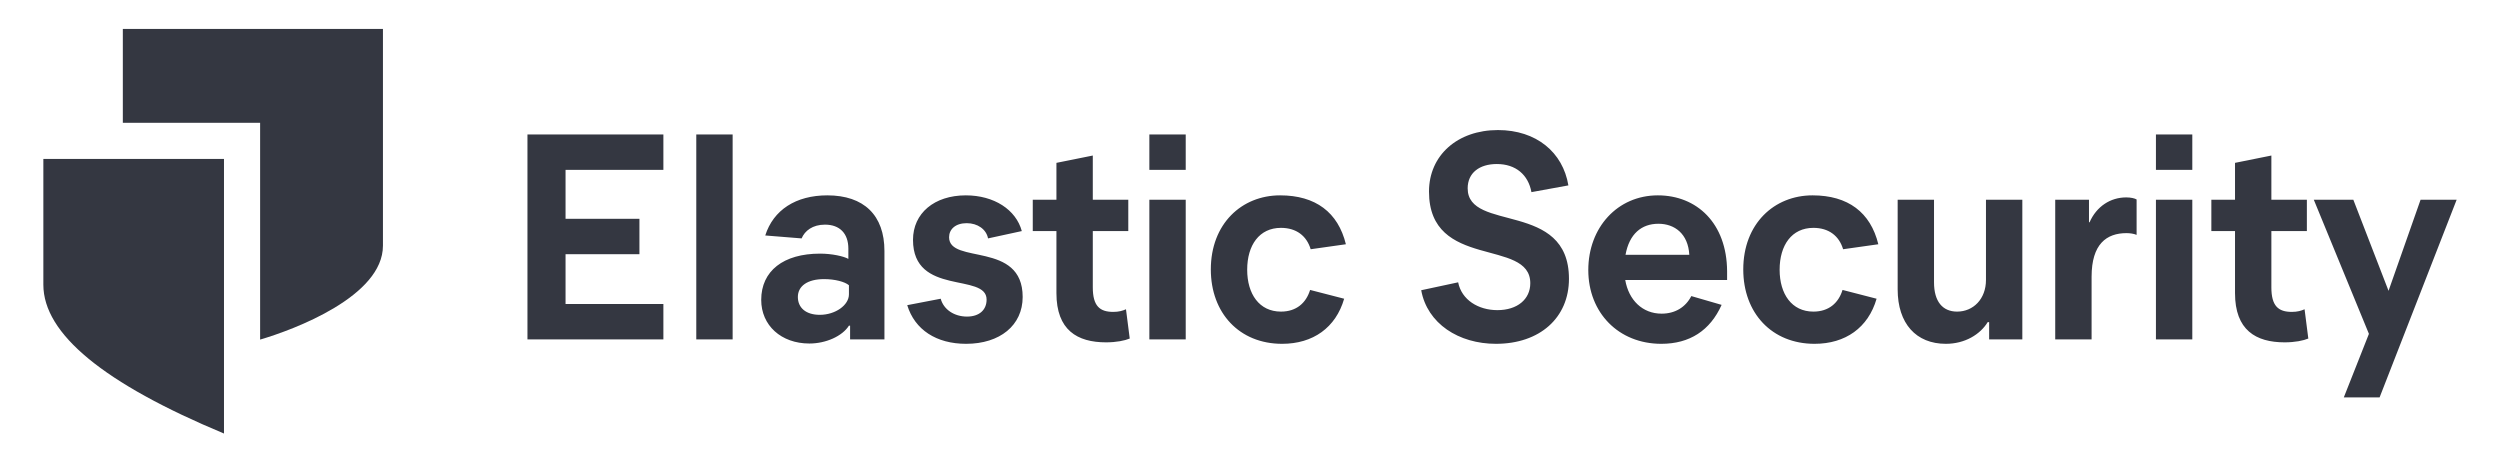 <?xml version="1.0" encoding="UTF-8"?>
<svg width="346px" height="64px" viewBox="0 0 346 64" version="1.1" xmlns="http://www.w3.org/2000/svg" xmlns:xlink="http://www.w3.org/1999/xlink">
    <!-- Generator: Sketch 63.1 (92452) - https://sketch.com -->
    <title>security-logo-ink-horizontal</title>
    <desc>Created with Sketch.</desc>
    <g id="security-logo-ink-horizontal" stroke="none" stroke-width="1" fill="none" fill-rule="evenodd">
        <rect id="bounding-box" x="0" y="0" width="519" height="64"></rect>
        <g id="Group" transform="translate(6, 4)" fill="#343741">
            <path d="M11,13 L11,5.68434189e-14 L47,5.68434189e-14 L47,30 C47,37.011 34.747,41.604 30,43 L30,13 L11,13 Z" id="Shape"></path>
            <path d="M25,56 C8.333,49.056 0,42.189 0,35.398 L0,18 L25,18 L25,56 Z" id="Combined-Shape"></path>
        </g>
        <path d="M91.812,46.976 L91.812,42.072 L78.272,42.072 L78.272,35.183 L88.497,35.183 L88.497,30.279 L78.272,30.279 L78.272,23.512 L91.812,23.512 L91.812,18.608 L73,18.608 L73,46.976 L91.812,46.976 Z M101.397,46.976 L101.397,18.608 L96.365,18.608 L96.365,46.976 L101.397,46.976 Z M112.022,47.543 C114.298,47.543 116.575,46.53 117.493,45.071 L117.653,45.071 L117.653,46.976 L122.406,46.976 L122.406,34.737 C122.406,29.793 119.57,27.037 114.498,27.037 C110.144,27.037 107.029,29.064 105.911,32.589 L110.943,32.995 C111.382,31.941 112.461,31.09 114.178,31.09 C116.215,31.09 117.413,32.306 117.413,34.413 L117.413,35.831 C116.774,35.467 115.137,35.102 113.499,35.102 C108.427,35.102 105.352,37.493 105.352,41.505 C105.352,45.031 108.107,47.543 112.022,47.543 Z M113.459,43.572 C111.542,43.572 110.424,42.599 110.424,41.1 C110.424,39.6 111.742,38.628 114.058,38.628 C115.536,38.628 116.934,38.992 117.493,39.479 L117.493,40.735 C117.493,42.234 115.616,43.572 113.459,43.572 Z M133.709,47.584 C138.382,47.584 141.537,45.031 141.537,41.1 C141.537,33.319 131.353,36.642 131.353,32.832 C131.353,31.738 132.231,30.887 133.789,30.887 C135.307,30.887 136.505,31.738 136.745,32.995 L141.418,31.981 C140.619,29.023 137.583,27.037 133.669,27.037 C129.316,27.037 126.36,29.509 126.36,33.197 C126.36,41.019 136.545,37.696 136.545,41.464 C136.545,42.883 135.546,43.815 133.829,43.815 C132.072,43.815 130.594,42.842 130.194,41.343 L125.561,42.234 C126.6,45.639 129.595,47.584 133.709,47.584 Z M153.08,47.381 C154.518,47.381 155.676,47.138 156.355,46.854 L155.836,42.802 C155.397,43.004 154.837,43.166 154.079,43.166 C152.201,43.166 151.243,42.356 151.243,39.762 L151.243,31.981 L156.155,31.981 L156.155,27.645 L151.243,27.645 L151.243,21.526 L146.21,22.539 L146.21,27.645 L142.935,27.645 L142.935,31.981 L146.21,31.981 L146.21,40.573 C146.21,45.679 149.086,47.381 153.08,47.381 Z M164.104,23.512 L164.104,18.608 L159.071,18.608 L159.071,23.512 L164.104,23.512 Z M164.104,46.976 L164.104,27.645 L159.071,27.645 L159.071,46.976 L164.104,46.976 Z M177.444,47.584 C181.717,47.584 184.872,45.355 186.031,41.343 L181.318,40.127 C180.759,41.951 179.401,43.126 177.284,43.126 C174.288,43.126 172.611,40.694 172.611,37.331 C172.611,33.927 174.288,31.536 177.284,31.536 C179.401,31.536 180.838,32.63 181.398,34.494 L186.27,33.805 C185.192,29.388 182.077,27.037 177.164,27.037 C171.852,27.037 167.578,30.968 167.578,37.29 C167.578,43.329 171.532,47.584 177.444,47.584 Z M207.039,47.584 C213.11,47.584 217.144,43.977 217.144,38.587 C217.144,27.726 203.125,32.184 203.125,26.065 C203.125,23.917 204.763,22.701 207.159,22.701 C209.795,22.701 211.512,24.2 211.952,26.591 L217.064,25.659 C216.305,21.08 212.631,18 207.319,18 C201.727,18 197.773,21.485 197.773,26.51 C197.773,37.412 211.792,32.913 211.792,39.195 C211.792,41.424 209.995,42.923 207.239,42.923 C204.603,42.923 202.286,41.505 201.807,39.073 L196.695,40.168 C197.533,44.788 201.887,47.584 207.039,47.584 Z M229.925,47.584 C233.839,47.584 236.675,45.76 238.272,42.194 L234.079,40.978 C233.28,42.518 231.842,43.41 229.965,43.41 C227.329,43.41 225.412,41.545 224.932,38.749 L239.031,38.749 L239.031,37.533 C238.991,30.887 234.838,27.037 229.446,27.037 C223.854,27.037 219.82,31.495 219.82,37.371 C219.82,43.288 224.014,47.584 229.925,47.584 Z M233.799,35.264 L224.972,35.264 C225.492,32.387 227.169,30.968 229.526,30.968 C231.762,30.968 233.639,32.346 233.799,35.264 Z M251.133,47.584 C255.407,47.584 258.562,45.355 259.72,41.343 L255.007,40.127 C254.448,41.951 253.09,43.126 250.973,43.126 C247.978,43.126 246.3,40.694 246.3,37.331 C246.3,33.927 247.978,31.536 250.973,31.536 C253.09,31.536 254.528,32.63 255.087,34.494 L259.96,33.805 C258.882,29.388 255.766,27.037 250.854,27.037 C245.542,27.037 241.268,30.968 241.268,37.29 C241.268,43.329 245.222,47.584 251.133,47.584 Z M269.306,47.584 C271.942,47.584 274.059,46.287 275.097,44.585 L275.297,44.585 L275.297,46.976 L279.89,46.976 L279.89,27.645 L274.858,27.645 L274.858,38.749 C274.858,41.383 273.1,43.126 270.864,43.126 C268.867,43.126 267.668,41.748 267.668,39.073 L267.668,27.645 L262.636,27.645 L262.636,40.046 C262.636,44.788 265.192,47.584 269.306,47.584 Z M289.476,46.976 L289.476,38.303 C289.476,33.765 291.553,32.265 294.308,32.265 C294.788,32.265 295.347,32.346 295.706,32.508 L295.706,27.605 C295.427,27.442 294.908,27.321 294.269,27.321 C292.072,27.321 290.155,28.577 289.196,30.766 L289.116,30.766 L289.116,27.645 L284.443,27.645 L284.443,46.976 L289.476,46.976 Z M303.415,23.512 L303.415,18.608 L298.382,18.608 L298.382,23.512 L303.415,23.512 Z M303.415,46.976 L303.415,27.645 L298.382,27.645 L298.382,46.976 L303.415,46.976 Z M316.196,47.381 C317.634,47.381 318.792,47.138 319.471,46.854 L318.952,42.802 C318.512,43.004 317.953,43.166 317.194,43.166 C315.317,43.166 314.358,42.356 314.358,39.762 L314.358,31.981 L319.271,31.981 L319.271,27.645 L314.358,27.645 L314.358,21.526 L309.326,22.539 L309.326,27.645 L306.051,27.645 L306.051,31.981 L309.326,31.981 L309.326,40.573 C309.326,45.679 312.202,47.381 316.196,47.381 Z M329.336,55 L340,27.645 L335.007,27.645 L330.574,40.249 L325.701,27.645 L320.23,27.645 L327.858,46.206 L324.383,55 L329.336,55 Z" id="ElasticSecurity" fill="#343741" fill-rule="nonzero"></path>
    </g>
</svg>